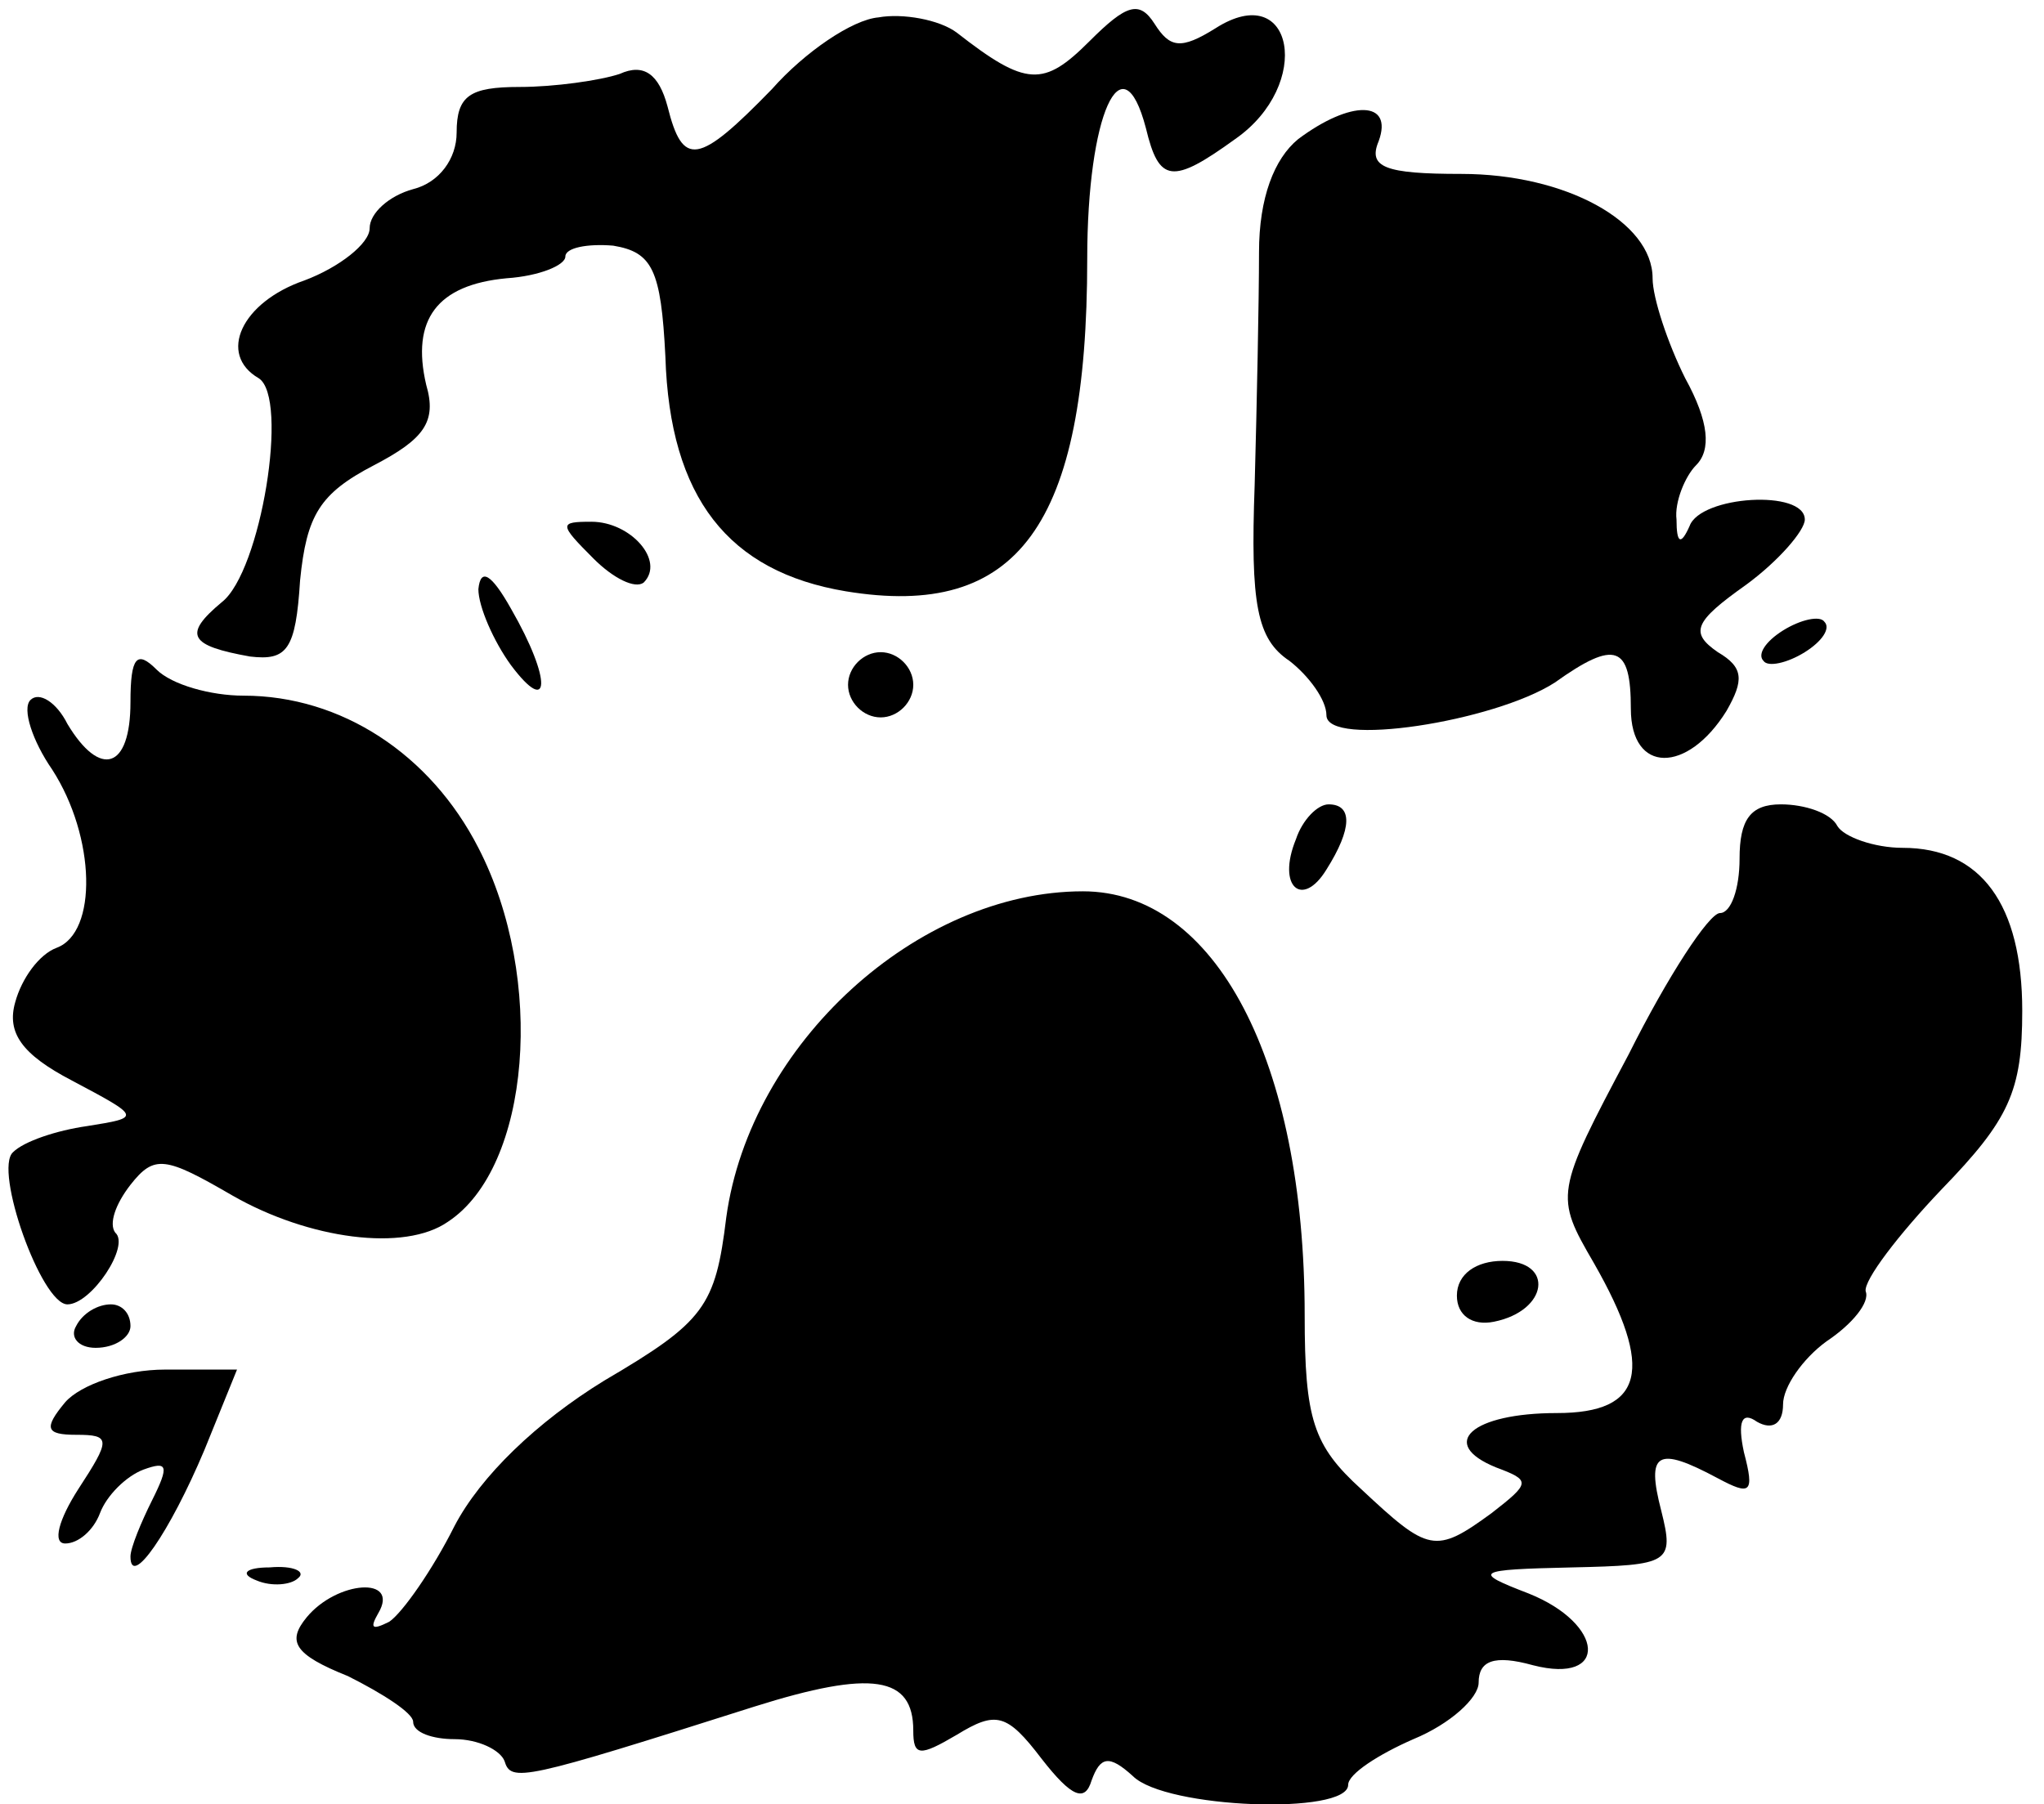 <?xml version="1.0" standalone="no"?>
<!DOCTYPE svg PUBLIC "-//W3C//DTD SVG 20010904//EN"
 "http://www.w3.org/TR/2001/REC-SVG-20010904/DTD/svg10.dtd">
<svg version="1.0" xmlns="http://www.w3.org/2000/svg"
 width="94pt" height="83pt" viewBox="0 0 94 83"
 preserveAspectRatio="xMidYMid meet">
<g transform="translate(0,83) scale(0.1,-0.1)"
fill="#000000" stroke="none">
<path fill="#000000" stroke="none" d="M404 822 c-12 -1 -34 -16 -49 -33 -34
-35 -41 -36 -48 -8 -4 15 -11 20 -22 15 -9 -3 -30 -6 -46 -6 -23 0 -29 -4 -29
-21 0 -12 -8 -23 -20 -26 -11 -3 -20 -11 -20 -18 0 -7 -14 -18 -30 -24 -29
-10 -40 -34 -21 -45 14 -9 1 -89 -17 -103 -18 -15 -15 -20 13 -25 17 -2 21 3
23 35 3 30 9 40 34 53 23 12 29 20 24 37 -7 30 5 46 37 49 15 1 27 6 27 10 0
4 10 6 22 5 18 -3 22 -11 24 -51 2 -65 29 -99 83 -108 79 -13 111 30 111 153
0 66 16 102 27 60 6 -25 12 -26 41 -5 36 25 27 74 -9 51 -16 -10 -21 -9 -28 2
-7 11 -13 9 -30 -8 -21 -21 -29 -21 -61 4 -8 6 -25 9 -36 7z"/>
<path fill="#000000" stroke="none" d="M597 766 c-11 -9 -18 -27 -18 -52 0
-22 -1 -70 -2 -107 -2 -55 1 -71 16 -81 9 -7 17 -18 17 -25 0 -15 77 -3 105
15 28 20 35 17 35 -12 0 -30 26 -30 44 -1 8 14 8 20 -4 27 -13 9 -11 14 13 31
15 11 27 25 27 30 0 14 -48 11 -53 -3 -4 -9 -6 -8 -6 3 -1 8 4 20 9 25 7 7 6
20 -5 40 -8 16 -15 37 -15 46 0 26 -40 48 -88 48 -35 0 -43 3 -38 15 7 19 -13
19 -37 1z"/>
<path fill="#000000" stroke="none" d="M273 573 c9 -9 19 -14 23 -11 10 10 -6
28 -24 28 -15 0 -15 -1 1 -17z"/>
<path fill="#000000" stroke="none" d="M220 559 c0 -8 7 -24 15 -35 18 -24 19
-7 0 26 -9 16 -14 19 -15 9z"/>
<path fill="#000000" stroke="none" d="M820 540 c-8 -5 -12 -11 -9 -14 2 -3
11 -1 19 4 8 5 12 11 9 14 -2 3 -11 1 -19 -4z"/>
<path fill="#000000" stroke="none" d="M60 507 c0 -31 -14 -35 -29 -10 -5 10
-13 15 -17 11 -4 -4 1 -19 10 -32 20 -31 21 -75 2 -82 -8 -3 -16 -14 -19 -25
-4 -14 3 -24 26 -36 32 -17 32 -17 7 -21 -14 -2 -29 -7 -34 -12 -9 -8 13 -70
25 -70 11 0 29 27 22 33 -3 4 0 13 7 22 11 14 16 13 47 -5 35 -20 79 -26 99
-12 38 25 45 112 14 172 -22 43 -63 70 -108 70 -15 0 -33 5 -40 12 -9 9 -12 6
-12 -15z"/>
<path fill="#000000" stroke="none" d="M390 515 c0 -8 7 -15 15 -15 8 0 15 7
15 15 0 8 -7 15 -15 15 -8 0 -15 -7 -15 -15z"/>
<path fill="#000000" stroke="none" d="M596 444 c-9 -22 3 -32 14 -14 12 19
12 30 1 30 -5 0 -12 -7 -15 -16z"/>
<path fill="#000000" stroke="none" d="M800 435 c0 -14 -4 -25 -9 -25 -5 0
-24 -29 -42 -65 -34 -64 -34 -65 -16 -96 28 -49 23 -69 -17 -69 -39 0 -55 -14
-28 -25 16 -6 16 -7 -2 -21 -26 -19 -29 -18 -60 11 -22 20 -26 32 -26 80 0
117 -41 195 -102 195 -76 0 -153 -70 -164 -150 -5 -41 -10 -48 -56 -75 -31
-19 -57 -44 -69 -67 -10 -20 -24 -40 -30 -44 -8 -4 -9 -3 -5 4 10 17 -19 15
-33 -2 -9 -11 -6 -17 19 -27 16 -8 30 -17 30 -21 0 -5 9 -8 19 -8 11 0 21 -5
23 -10 3 -10 8 -9 115 25 54 17 73 14 73 -11 0 -12 3 -12 20 -2 18 11 23 10
39 -11 14 -18 20 -20 23 -10 4 11 8 12 19 2 15 -15 99 -18 99 -4 0 5 14 14 30
21 17 7 30 19 30 26 0 10 7 13 25 8 35 -9 33 19 -2 33 -26 10 -25 11 20 12 45
1 47 2 41 26 -7 27 -2 30 26 15 15 -8 17 -7 12 12 -3 14 -1 19 6 14 7 -4 12
-1 12 8 0 8 9 21 20 29 12 8 20 18 18 23 -1 5 15 26 35 47 31 32 37 45 37 82
0 49 -19 75 -55 75 -13 0 -27 5 -30 10 -3 6 -15 10 -26 10 -14 0 -19 -7 -19
-25z"/>
<path fill="#000000" stroke="none" d="M670 234 c0 -9 7 -14 17 -12 25 5 28
28 4 28 -12 0 -21 -6 -21 -16z"/>
<path fill="#000000" stroke="none" d="M35 220 c-3 -5 1 -10 9 -10 9 0 16 5
16 10 0 6 -4 10 -9 10 -6 0 -13 -4 -16 -10z"/>
<path fill="#000000" stroke="none" d="M30 185 c-10 -12 -9 -15 5 -15 16 0 16
-2 1 -25 -9 -14 -12 -25 -6 -25 6 0 13 6 16 14 3 8 12 17 20 20 11 4 12 2 4
-14 -5 -10 -10 -22 -10 -26 0 -15 18 11 34 49 l15 37 -33 0 c-19 0 -39 -7 -46
-15z"/>
<path fill="#000000" stroke="none" d="M118 103 c7 -3 16 -2 19 1 4 3 -2 6
-13 5 -11 0 -14 -3 -6 -6z"/>
</g>
</svg>
